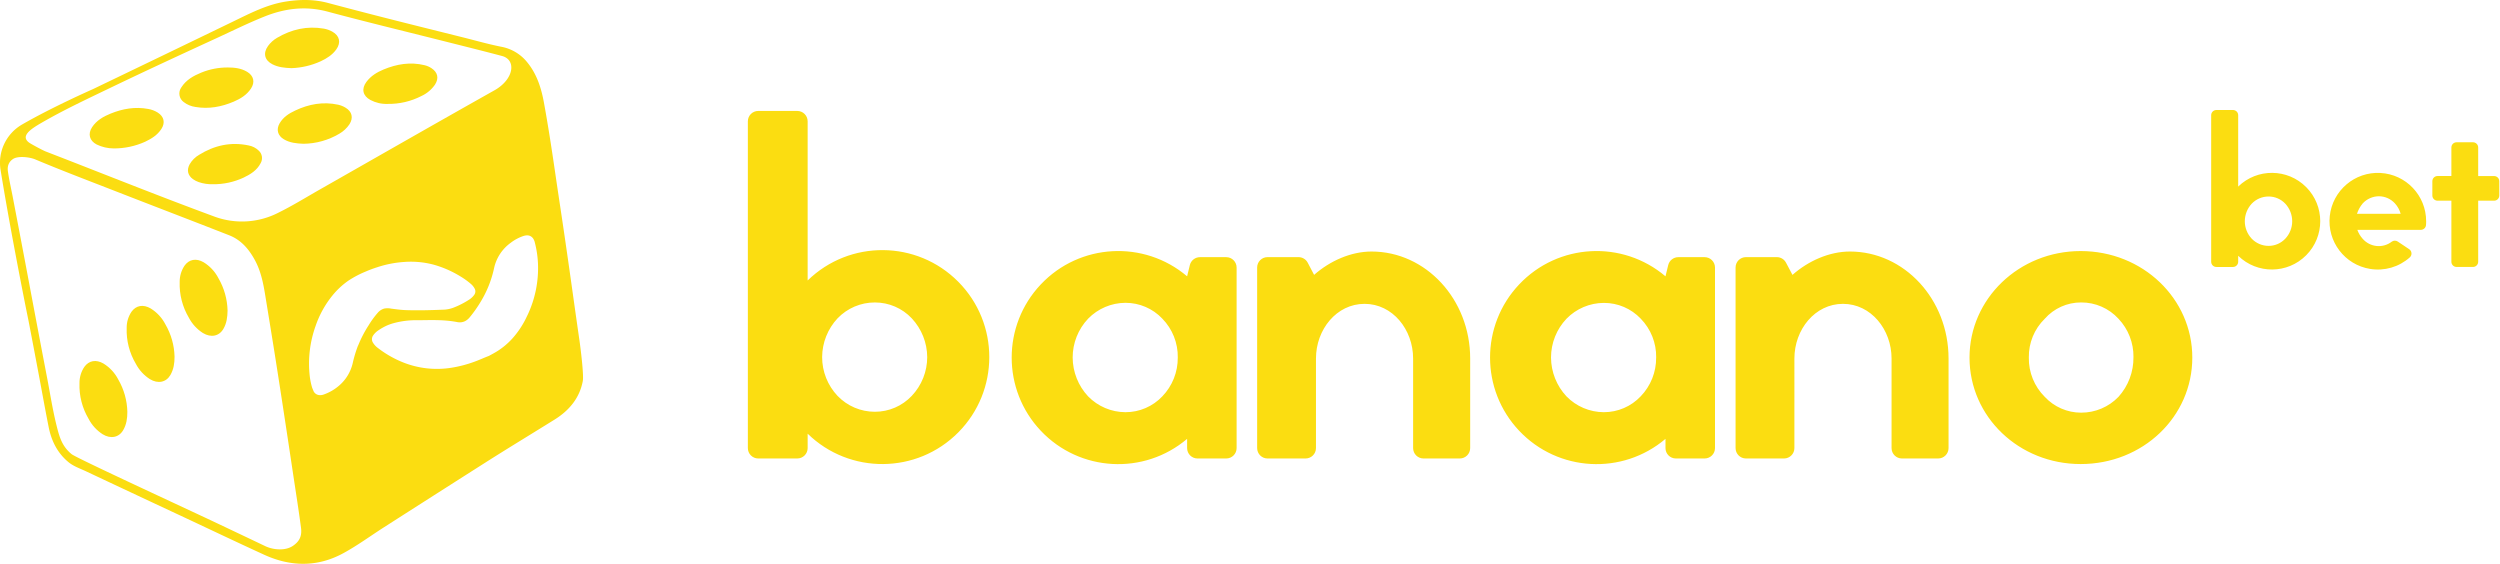 <svg width="1445" height="326" xmlns="http://www.w3.org/2000/svg">
  <g fill="none" fill-rule="evenodd">
    <path d="M1293.67 107.85c10.979-10.702 28.534-10.553 39.329.335 10.796 10.888 10.796 28.443 0 39.331-10.796 10.888-28.35 11.037-39.329.335v3.46c0 1.657-1.343 3-3 3h-9.61c-1.657 0-3-1.343-3-3V66.58c0-1.657 1.343-3 3-3h9.61c1.657 0 3 1.343 3 3v41.27zm31.22 20c-.009-3.76-1.438-7.378-4-10.13-2.5-2.651-5.986-4.15-9.63-4.14-3.682-.011-7.209 1.485-9.76 4.14-2.555 2.756-3.983 6.371-4 10.13-.009 3.761 1.422 7.382 4 10.12 2.55 2.658 6.077 4.157 9.76 4.15 3.645.006 7.131-1.496 9.63-4.15 2.578-2.734 4.01-6.352 4-10.11v-.01zM1392.9 148.73c-6.257 5.601-14.714 8.064-23 6.7-14.65-2.381-24.88-15.805-23.289-30.562 1.591-14.757 14.446-25.693 29.267-24.896 14.821.796 26.431 13.046 26.432 27.888 0 .77 0 1.52-.09 2.27-.14 1.551-1.443 2.736-3 2.73h-36.68c.674 1.889 1.71 3.628 3.05 5.12 4.276 4.955 11.681 5.702 16.86 1.7 1.018-.744 2.393-.772 3.44-.07l6.6 4.42c.771.504 1.267 1.333 1.347 2.25.08.917-.265 1.82-.937 2.45zm-5.32-25.14c-.602-2.234-1.73-4.291-3.29-6-2.373-2.62-5.735-4.125-9.27-4.15-3.57.021-6.971 1.524-9.39 4.15-1.475 1.769-2.596 3.806-3.3 6h25.25zM1444.59 104.76V113c0 1.657-1.343 3-3 3h-9.2v35.3c0 1.657-1.343 3-3 3h-9.49c-1.657 0-3-1.343-3-3V116h-8c-1.657 0-3-1.343-3-3v-8.26c0-1.657 1.343-3 3-3h8v-16.5c0-1.657 1.343-3 3-3h9.49c1.657 0 3 1.343 3 3v16.52h9.2c1.657 0 3 1.343 3 3zM466.82 162.12c24.305-23.693 63.166-23.362 87.065.741 23.899 24.103 23.899 62.965 0 87.068-23.899 24.103-62.759 24.434-87.065.741V259c0 3.314-2.686 6-6 6h-22.56c-3.314 0-6-2.686-6-6V70.12c0-3.314 2.686-6 6-6h22.56c3.314 0 6 2.686 6 6v92zm69.11 44.28c-.053-8.324-3.242-16.322-8.93-22.4-5.536-5.876-13.257-9.199-21.33-9.18-8.142-.014-15.935 3.303-21.57 9.18-5.683 6.083-8.865 14.085-8.91 22.41-.005 8.335 3.184 16.354 8.91 22.41 5.642 5.878 13.442 9.195 21.59 9.18 8.067.006 15.778-3.319 21.31-9.19 5.734-6.053 8.929-14.073 8.93-22.41zM714.76 154.62V259c0 3.314-2.686 6-6 6h-16.61c-3.314 0-6-2.686-6-6v-5.34c-24.943 21.143-62.061 19.104-84.539-4.642-22.478-23.746-22.478-60.92 0-84.666C624.089 140.606 661.207 138.567 686.15 159.71l1.58-6.49c.655-2.688 3.063-4.58 5.83-4.58h15.2c3.306-0 5.989 2.674 6 5.98zm-34 52c.13-8.358-3.076-16.423-8.91-22.41-5.536-5.876-13.257-9.199-21.33-9.18-8.142.031-15.928 3.34-21.6 9.18-5.742 6.067-8.935 14.107-8.92 22.46.045 8.325 3.227 16.327 8.91 22.41 5.676 5.834 13.461 9.139 21.6 9.17 8.071.018 15.79-3.301 21.33-9.17 5.791-6.015 8.99-14.061 8.91-22.41l.01-.05zM759.55 158.88c9.18-8.1 21.33-13.5 33.21-13.5 31.31 0 57 27.54 57 61.83V259c0 3.314-2.686 6-6 6h-20.98c-3.314 0-6-2.686-6-6v-51.79c0-16.74-11.87-31.59-28.07-31.59-16.2 0-28.08 14.85-28.08 31.59V259c0 3.314-2.686 6-6 6h-22c-3.314 0-6-2.686-6-6V154.62c0-3.314 2.686-6 6-6h17.92c2.229.001 4.274 1.237 5.31 3.21l3.69 7.05zM991.27 154.62V259c0 3.314-2.686 6-6 6h-16.62c-3.314 0-6-2.686-6-6v-5.34c-24.943 21.143-62.061 19.104-84.539-4.642-22.478-23.746-22.478-60.92 0-84.666C900.589 140.606 937.707 138.567 962.65 159.71l1.58-6.49c.655-2.688 3.063-4.58 5.83-4.58h15.21c3.306-0 5.989 2.674 6 5.98zm-34 52c.13-8.358-3.076-16.423-8.91-22.41-5.552-5.865-13.284-9.17-21.36-9.13-8.142.031-15.928 3.34-21.6 9.18-5.726 6.056-8.915 14.075-8.91 22.41.045 8.325 3.227 16.327 8.91 22.41 5.676 5.834 13.461 9.139 21.6 9.17 8.067.015 15.783-3.303 21.32-9.17 5.798-6.011 9.005-14.058 8.93-22.41l.02-.05zM1036.05 158.88c9.18-8.1 21.33-13.5 33.21-13.5 31.32 0 57 27.54 57 61.83V259c0 3.314-2.686 6-6 6h-20.94c-3.314 0-6-2.686-6-6v-51.79c0-16.74-11.88-31.59-28.08-31.59-16.2 0-28.08 14.85-28.08 31.59V259c0 3.314-2.686 6-6 6h-22c-3.314 0-6-2.686-6-6V154.62c0-3.314 2.686-6 6-6H1027c2.229.001 4.274 1.237 5.31 3.21l3.74 7.05zM1267.15 206.67c0 34.28-28.61 61.55-64.52 61.55-35.64 0-64.25-27.27-64.25-61.55 0-34 28.61-61.56 64.25-61.56 35.91 0 64.52 27.54 64.52 61.56zm-34-.27c.101-8.221-2.997-16.16-8.64-22.14-5.541-6.061-13.388-9.495-21.6-9.45-8.055-.037-15.733 3.409-21.06 9.45-6.015 5.888-9.335 13.995-9.18 22.41-.158 8.495 3.158 16.687 9.18 22.68 5.434 5.86 13.068 9.184 21.06 9.17 8.15.021 15.954-3.292 21.6-9.17 5.658-6.294 8.739-14.487 8.63-22.95h.01z" fill="#FBDD11" fill-rule="nonzero"/>
    <path d="M175.25 323.48c-7.47-.093-14.831-1.798-21.58-5-12.06-5.52-24.26-11.27-36.06-16.82-5.127-2.407-10.253-4.817-15.38-7.23l-8.1-3.79c-14.26-6.68-29-13.58-43.49-20.41-.86-.4-1.73-.78-2.57-1.15-2.591-.976-5.027-2.323-7.23-4-5.36-4.56-8.73-10.66-10.33-18.65-1.34-6.74-2.61-13.61-3.84-20.26-.667-3.46-1.31-6.917-1.93-10.37-1.83-9.71-3.69-19.47-5.52-29-.36-1.87-.74-3.72-1.14-5.69-.21-1-.43-2.1-.65-3.2-.09-.46-9.21-46-14.7-80-1.548-9.481 2.9-18.937 11.19-23.79 14.65-8.48 33.2-17 40.49-20.26l.5-.22 10.64-5.13c23-11.11 46.87-22.58 70.29-33.9l2.59-1.26c9-4.39 17.54-8.54 27.18-10 3.475-.566 6.989-.857 10.51-.87 4.298-.055 8.585.456 12.75 1.52 10.82 2.86 22.44 5.92 34.19 8.91 10.79 2.75 21.78 5.49 32.4 8.14l11.08 2.77c2.22.55 4.47 1.14 6.65 1.71 5.19 1.35 10.57 2.75 15.94 3.83 5.384.966 10.24 3.838 13.68 8.09C307.38 43 310.22 50 312 59.93c2.54 13.91 4.66 27.95 6.57 41 .94 6.52 1.94 13.15 2.89 19.55 1.12 7.46 2.27 15.17 3.37 22.75 1.22 8.45 2.43 17 3.6 25.37 1.3 9.2 2.64 18.72 4 28.08 1 6.67 2.51 20.5 2 23.14-1.6 8.53-6.57 15.29-15.21 20.66-4.76 3-9.62 6-14.32 8.86-8.6 5.3-17.49 10.78-26.16 16.31h-.05c-19 12.14-38.73 24.69-58.08 37.06-2.59 1.66-5.18 3.4-7.69 5.08-5 3.35-10.16 6.81-15.46 9.71-6.777 3.842-14.42 5.9-22.21 5.98z"/>
    <path d="M100.89 206.19c0 3.8-.51 7.23-2.35 10.48-2.46 4.32-7.22 5.33-11.92 2.46-3.427-2.192-6.219-5.243-8.1-8.85-3.712-6.239-5.552-13.414-5.3-20.67-.049-3.349.92-6.634 2.78-9.42 2.66-3.69 6.77-4.43 11.07-1.92 3.632 2.24 6.584 5.427 8.54 9.22 3.31 5.688 5.126 12.121 5.28 18.7zM131.53 179.53c-.06 3.8-.51 7.23-2.36 10.48-2.45 4.32-7.21 5.33-11.91 2.46-3.427-2.195-6.222-5.245-8.11-8.85-3.703-6.239-5.542-13.409-5.3-20.66-.032-3.356.951-6.643 2.82-9.43 2.66-3.69 6.76-4.43 11.06-1.92 3.632 2.24 6.584 5.427 8.54 9.22 3.296 5.693 5.105 12.124 5.26 18.7zM73.61 238.06c0 3.8-.5 7.24-2.35 10.48-2.46 4.32-7.26 5.33-11.92 2.46-3.427-2.196-6.22-5.25-8.1-8.86-3.711-6.236-5.551-13.408-5.3-20.66-.04-3.355.94-6.644 2.81-9.43 2.66-3.69 6.77-4.42 11.07-1.92 3.635 2.241 6.588 5.433 8.54 9.23 3.299 5.691 5.105 12.124 5.25 18.7zM168.46 39.39c-4-.14-7.6-.51-11-2.23-4.54-2.32-5.53-6.4-2.56-10.55 1.393-1.928 3.174-3.543 5.23-4.74 8.39-4.93 17.37-7 27.07-5.32 1.682.297 3.303.868 4.8 1.69 4.32 2.37 5.24 6.33 2.36 10.35-2.28 3.17-5.48 5.19-9 6.83-5.318 2.421-11.061 3.77-16.9 3.97zM65.67 85.79c-3.399-.019-6.751-.798-9.81-2.28-4.15-2.17-5.21-6.1-2.63-10 2.58-3.9 6.48-6.14 10.67-7.84 7-2.85 14.19-4.09 21.72-2.71 1.968.335 3.853 1.048 5.55 2.1 3.64 2.31 4.45 5.86 2.12 9.46-2.33 3.6-5.73 5.65-9.41 7.41-5.722 2.58-11.933 3.897-18.21 3.86zM175.4 83.1c-4-.16-7.88-.53-11.37-2.62-3.49-2.09-4.53-5.64-2.38-9.26 2.15-3.62 5.38-5.64 9-7.34 7.92-3.75 16.16-5.24 24.85-3.35 1.46.329 2.858.889 4.14 1.66 3.86 2.27 4.74 5.91 2.33 9.66-1.5 2.231-3.491 4.088-5.82 5.43-6.283 3.736-13.441 5.743-20.75 5.82zM224.07 60.06c-3.478.138-6.929-.652-10-2.29-4.42-2.41-5.28-6.4-2.28-10.44 2.57-3.46 6.13-5.6 10-7.2 7.58-3.12 15.38-4.43 23.51-2.47 1.456.337 2.841.93 4.09 1.75 3.64 2.41 4.41 5.78 2.06 9.47-1.987 2.888-4.721 5.183-7.91 6.64-6.02 3.085-12.706 4.644-19.47 4.54zM123 106.48c-2.758.08-5.508-.333-8.12-1.22-1.178-.403-2.293-.972-3.31-1.69-3.08-2.17-3.77-5.36-1.92-8.67 1.294-2.219 3.136-4.068 5.35-5.37 8.87-5.51 18.41-7.66 28.74-5.46 2.159.392 4.156 1.411 5.74 2.93 2.095 1.854 2.577 4.934 1.15 7.34-2.1 4.11-5.82 6.39-9.77 8.29-5.586 2.616-11.692 3.932-17.86 3.85zM131.62 39c3.9 0 7.72.43 11.17 2.47 3.85 2.27 4.73 6 2.28 9.71-2.45 3.71-6.07 5.9-10 7.58-7.05 3-14.39 4.37-22.07 3.07-2.475-.332-4.82-1.308-6.8-2.83-1.313-.939-2.198-2.363-2.459-3.956-.261-1.593.124-3.225 1.069-4.534 2.73-4.31 7-6.7 11.51-8.54 4.855-1.987 10.054-2.996 15.3-2.97z" fill="#FBDD11" fill-rule="nonzero"/>
    <path d="M334.87 196.37c-2.58-17.81-5-35.63-7.6-53.44-2-14.11-4.21-28.2-6.26-42.31-2-13.74-4.09-27.47-6.58-41.12-1.55-8.53-4.1-16.7-9.75-23.57-3.788-4.69-9.137-7.86-15.07-8.93-7.56-1.52-15-3.65-22.48-5.52-14.49-3.62-29-7.21-43.47-10.9-11.407-2.9-22.793-5.867-34.16-8.9-8-2.13-16.12-2.06-24.27-.78-11 1.72-20.63 6.78-30.44 11.52-26.967 13.053-53.947 26.063-80.94 39.03-.37.18-23.53 10.37-41.15 20.55C3.539 77.33-1.382 87.761.33 98.22c5.57 34.48 14.72 80.12 14.72 80.12.64 3.18 1.24 6 1.79 8.87 1.853 9.667 3.69 19.333 5.51 29 1.93 10.21 3.74 20.45 5.78 30.65 1.56 7.82 4.92 14.73 11.14 20 3 2.59 6.81 3.85 10.34 5.51 17.187 8.093 34.383 16.16 51.59 24.2 17.15 8 34.24 16.18 51.46 24.06 15.43 7.06 31 7.26 46-1 8.07-4.41 15.53-9.91 23.3-14.88 19.333-12.373 38.707-24.737 58.12-37.09 13.4-8.53 27-16.75 40.47-25.14 8.31-5.18 14.44-12.31 16.3-22.28.67-3.38-1.28-19.08-1.98-23.87zm-165.5 119.09c-4.33 3-11.24 2.47-16 .23-9.947-4.74-19.907-9.47-29.88-14.19-24.29-11.43-79.24-36.74-82.09-39-5.56-4.5-7.08-10.07-8.6-16.11-2.52-10-4-20.14-6-30.23-1.64-8.567-3.273-17.133-4.9-25.7-2.5-13.207-4.993-26.42-7.48-39.64-2.233-11.8-4.483-23.603-6.75-35.41-1-5.44-2.3-10.85-3.09-16.33-.5-3.51.79-5.69 2.89-7.14 2.79-1.93 9.53-1.22 12.88.18 14.25 6 28.67 11.49 43.06 17.08 23.05 9 46.13 17.8 69.15 26.82 6.93 2.73 11.47 8.18 14.91 14.6 3.25 6.08 4.63 12.73 5.73 19.44 1.687 10.26 3.353 20.523 5 30.79 1.74 10.947 3.447 21.897 5.12 32.85 2.1 13.733 4.177 27.463 6.23 41.19 1.5 10 3.1 20 4.4 29.93.88 5.96-1.79 8.69-4.58 10.64zm-8.43-192.54c-11.603 5.977-25.199 6.744-37.4 2.11-28.4-10.46-56.54-21.68-84.72-32.67-4.06-1.58-8.13-3.14-12.19-4.73C24.89 87 19.39 84 17.72 83c-6.91-4 .24-8.51 6.13-11.93 13-7.54 26.61-13.88 40.13-20.4 20.94-10.07 42-19.78 63.13-29.51 8.6-4 17.11-8.15 25.9-11.66 11.68-4.66 23.66-6.17 36.18-2.83C210.55 12.4 232 17.6 253.46 23c12.25 3.11 24.52 6.12 36.74 9.37 8.41 2.24 6.87 13.5-4.38 19.82-33.93 19.07-67.71 38.44-101.55 57.68-7.75 4.43-15.37 9.13-23.33 13.05zm46 76.81c-1.233 3.218-2.235 6.52-3 9.88-1.216 5.522-4.313 10.449-8.76 13.94-2.448 1.969-5.219 3.498-8.19 4.52-2.46.83-4.71.06-5.71-1.89l-.83-2c-.683-2.263-1.162-4.582-1.43-6.93-1.074-9.753.089-19.623 3.4-28.86 2.189-6.424 5.504-12.408 9.79-17.67 2.643-3.242 5.722-6.103 9.15-8.5 3.182-2.093 6.561-3.868 10.09-5.3a66.27 66.27 0 0 1 6.42-2.4c5.235-1.756 10.679-2.812 16.19-3.14 5.608-.377 11.24.17 16.67 1.62 5.475 1.545 10.706 3.851 15.54 6.85 2.18 1.306 4.238 2.805 6.15 4.48.763.694 1.402 1.512 1.89 2.42.658 1.131.596 2.542-.16 3.61-.838 1.185-1.91 2.186-3.15 2.94-2.809 1.816-5.798 3.337-8.92 4.54-2.039.771-4.2 1.168-6.38 1.17-7.05.29-14.09.47-21.09.24-2.84-.1-5.63-.49-8.42-.85-1.351-.277-2.743-.294-4.1-.05-1.468.427-2.777 1.279-3.76 2.45a50.18 50.18 0 0 0-5.2 7.13c-2.426 3.723-4.479 7.675-6.13 11.8h-.06zm97.89-17.48c-2.217 4.957-5.196 9.535-8.83 13.57-2.424 2.636-5.168 4.957-8.17 6.91-1.68 1.08-3.43 2-5.27 3-2.68 1-5.36 2.27-8.14 3.27-4.346 1.618-8.841 2.804-13.42 3.54-9.562 1.556-19.368.445-28.34-3.21-5.124-2.085-9.938-4.861-14.31-8.25-1.119-.826-2.067-1.862-2.79-3.05-.799-1.283-.748-2.92.13-4.15.859-1.246 1.965-2.301 3.25-3.1 1.277-.864 2.614-1.635 4-2.31 1.47-.688 2.995-1.25 4.56-1.68 4.602-1.251 9.362-1.824 14.13-1.7 5.26-.05 10.53-.23 15.75.17a61.84 61.84 0 0 1 6.94.91c1.574.337 3.216.11 4.64-.64.949-.524 1.79-1.223 2.48-2.06 2.397-2.902 4.567-5.985 6.49-9.22 3.599-5.948 6.185-12.454 7.65-19.25 1.284-5.924 4.723-11.159 9.65-14.69 2.238-1.726 4.754-3.059 7.44-3.94 2.33-.72 4.16-.27 5.42 1.39.529.772.897 1.642 1.08 2.56.982 3.83 1.575 7.75 1.77 11.7.49 10.423-1.598 20.807-6.08 30.23h-.03z" fill="#FBDD11" fill-rule="nonzero"/>
  </g>
</svg>